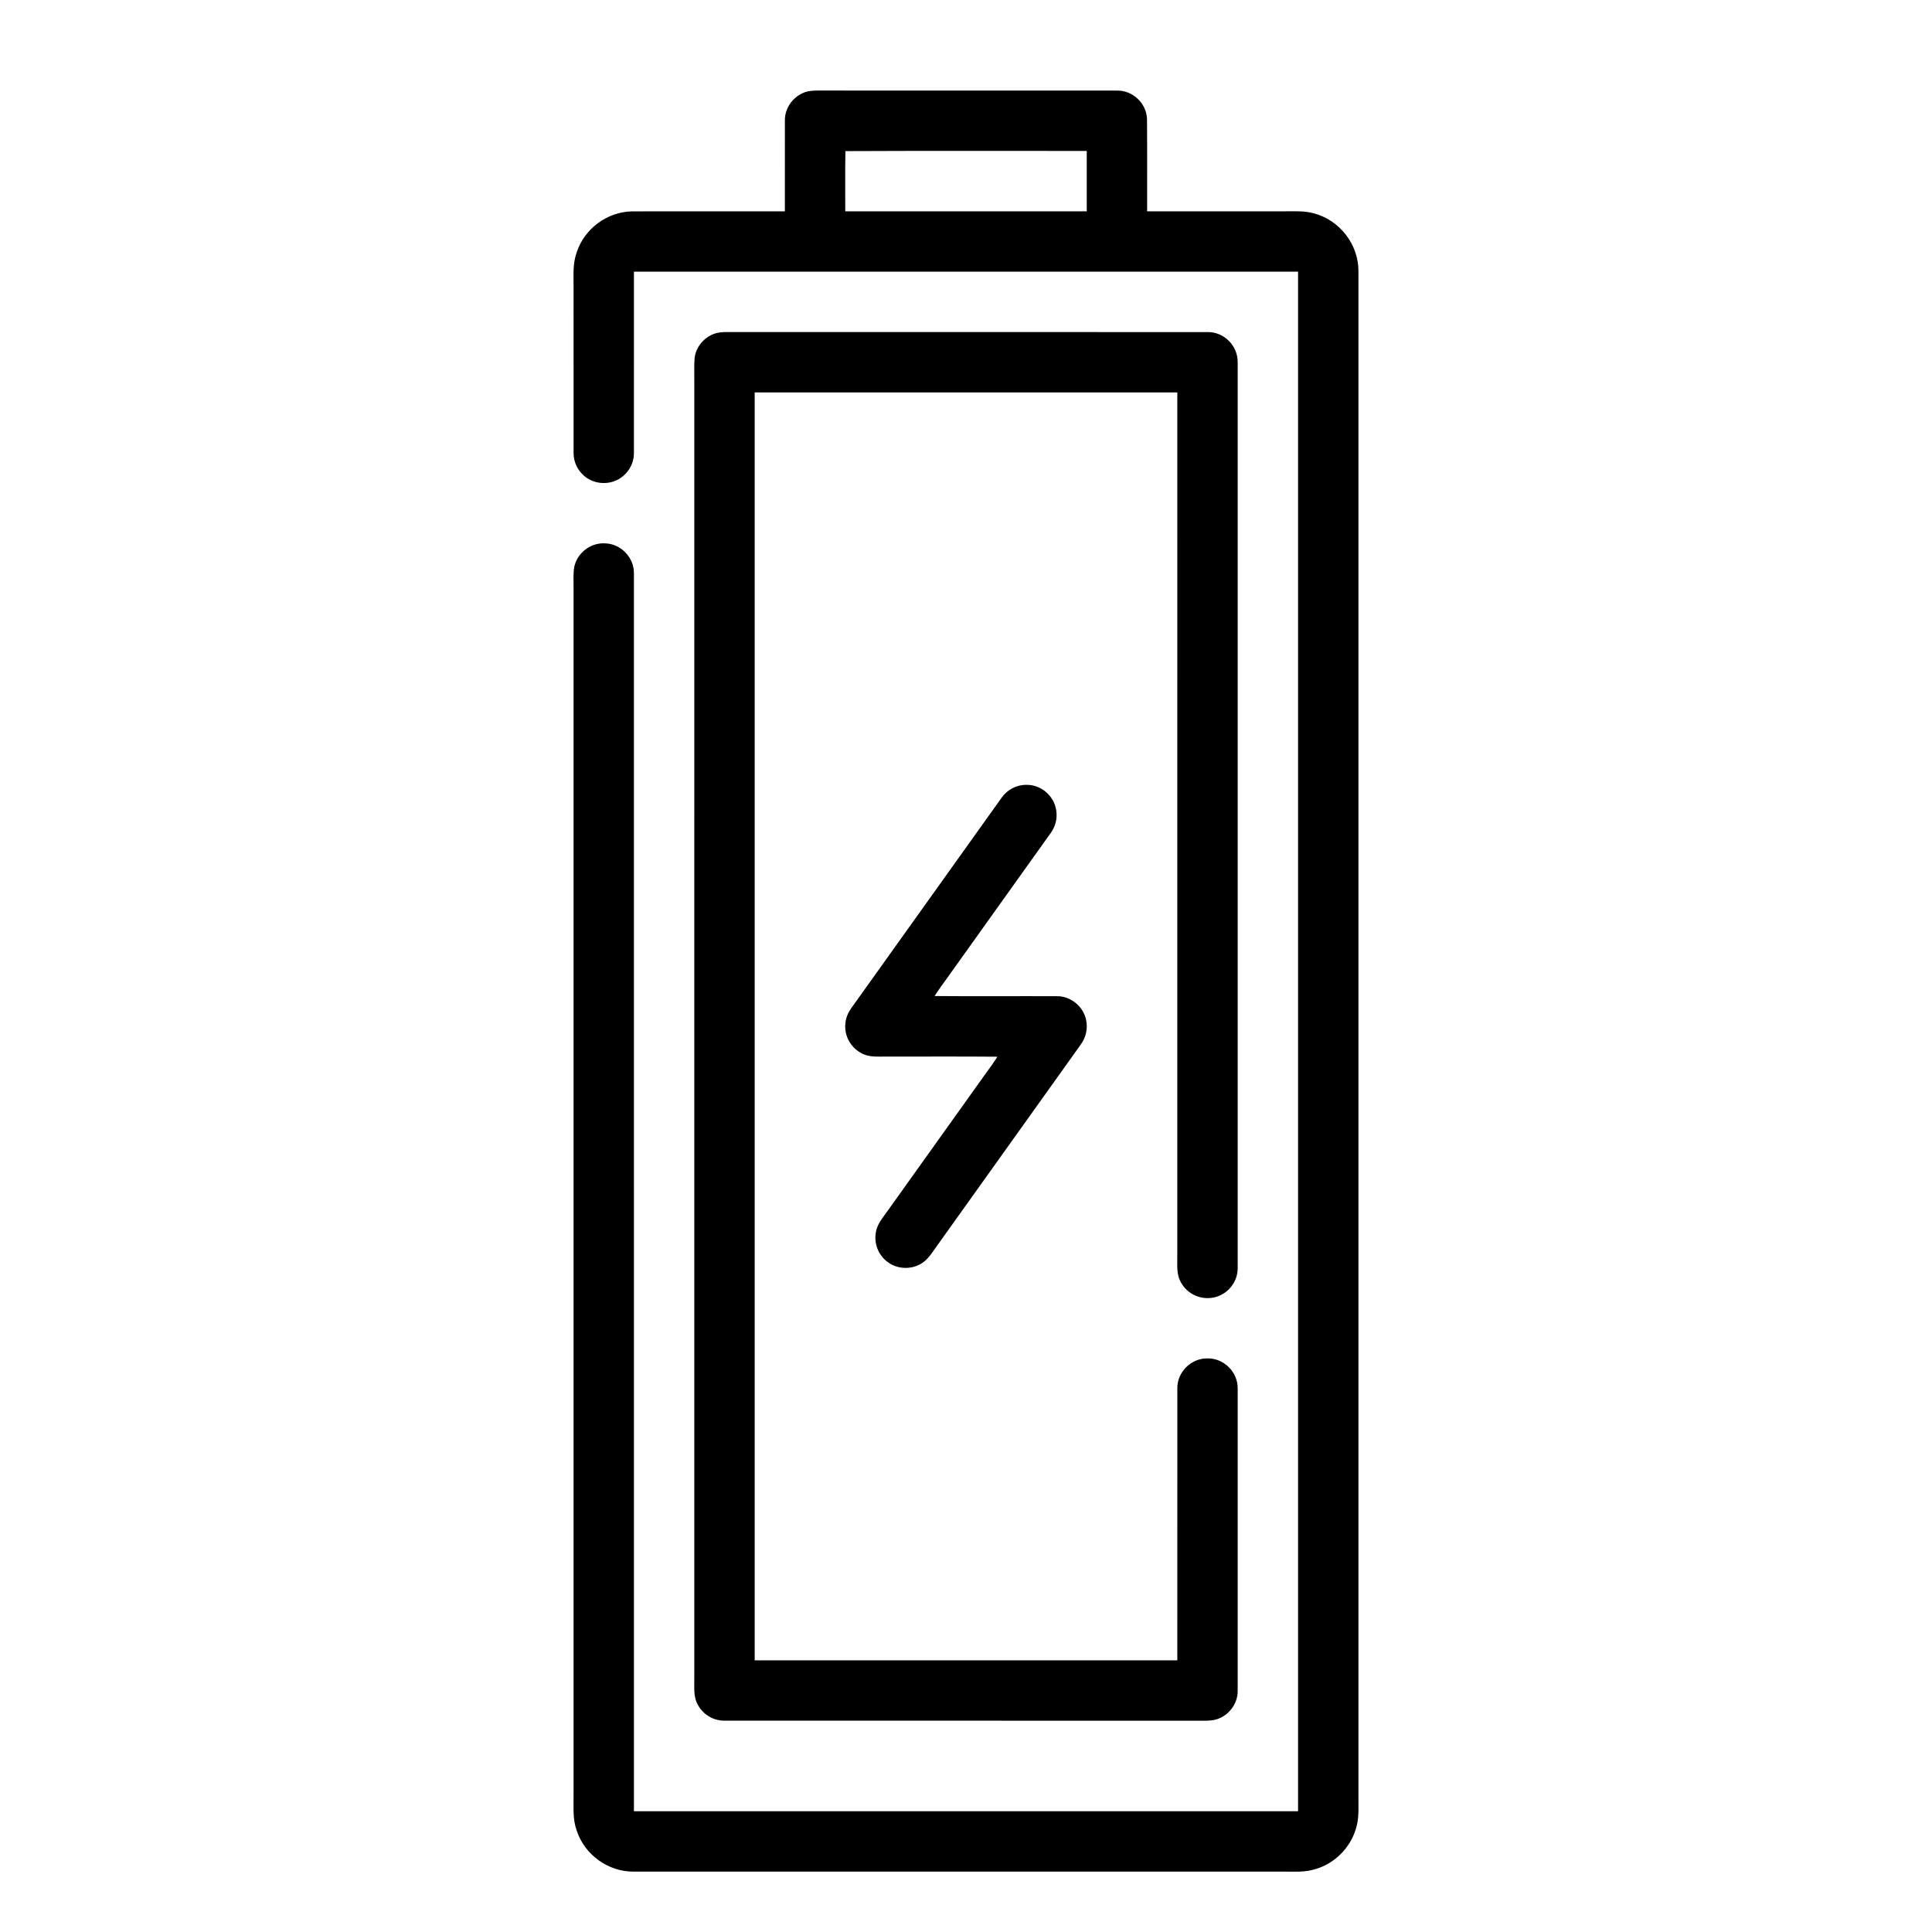 <?xml version="1.0" encoding="UTF-8" standalone="no"?>
<!DOCTYPE svg PUBLIC "-//W3C//DTD SVG 1.1//EN" "http://www.w3.org/Graphics/SVG/1.1/DTD/svg11.dtd">
<svg xmlns="http://www.w3.org/2000/svg" version="1.1" viewBox="0 0 1024 1024" width="1024.0pt" height="1024.0pt">
<path d="M 0.00 0.00 L 1024.00 0.00 L 1024.00 1024.00 L 0.00 1024.00 L 0.00 0.00 Z" fill="#ffffff" />
<path d="M 438.00 47.99 C 489.00 48.03 541.10 47.97 592.05 48.01 C 600.36 47.85 607.63 54.72 607.94 63.02 C 608.09 79.32 607.95 95.68 608.00 112.00 C 632.34 112.00 656.67 112.00 681.00 112.00 C 686.03 112.03 691.16 111.67 696.06 113.00 C 710.00 116.49 720.18 129.60 720.00 143.99 C 720.00 413.32 720.00 682.66 720.00 952.00 C 719.93 958.04 720.49 963.72 718.57 969.55 C 715.55 979.46 707.46 987.59 697.53 990.56 C 691.67 992.51 686.07 991.93 680.00 992.00 C 565.33 992.00 450.66 992.00 335.99 992.00 C 322.48 992.16 309.90 983.14 305.69 970.32 C 303.48 964.16 304.06 958.40 304.00 952.00 C 304.00 738.67 304.00 525.33 304.00 312.00 C 304.07 308.13 303.69 304.06 304.41 300.26 C 306.13 292.79 313.34 287.40 321.01 288.01 C 329.28 288.37 336.15 295.67 335.99 303.95 C 336.01 522.63 335.99 741.31 336.00 960.00 C 453.33 960.00 570.67 960.00 688.00 960.00 C 688.00 688.00 688.00 416.00 688.00 144.00 C 570.67 144.00 453.33 144.00 336.00 144.00 C 335.99 176.02 336.02 208.03 335.99 240.05 C 336.06 245.77 332.87 251.13 327.93 253.95 C 322.03 257.36 314.15 256.50 309.17 251.83 C 305.85 248.73 303.99 244.62 304.01 240.05 C 303.98 210.40 304.01 180.66 304.00 151.00 C 304.01 144.98 303.60 139.46 305.69 133.68 C 309.76 121.23 321.85 112.25 334.97 112.03 C 361.95 111.96 389.00 112.03 416.00 112.00 C 416.02 95.99 415.97 79.95 416.01 63.95 C 415.90 57.71 419.75 51.96 425.37 49.38 C 429.16 47.56 433.89 48.05 438.00 47.99 Z" fill="#000000" />
<path d="M 448.09 80.09 C 490.58 79.88 533.46 80.05 576.00 80.00 C 576.00 90.67 576.00 101.33 576.00 112.00 C 533.33 112.00 490.67 112.00 448.00 112.00 C 448.07 101.37 447.86 90.71 448.09 80.09 Z" fill="#ffffff" />
<path d="M 379.47 176.61 C 382.79 175.73 386.58 176.03 390.00 175.99 C 473.32 176.02 556.73 175.97 640.05 176.01 C 648.77 175.86 656.10 183.27 655.99 191.97 C 656.01 351.99 656.00 512.03 655.99 672.05 C 656.09 678.55 651.91 684.55 645.90 686.93 C 638.76 689.73 630.46 687.07 626.42 680.52 C 623.21 675.64 624.12 670.54 623.99 665.00 C 624.01 512.67 624.00 360.34 624.00 208.00 C 549.33 208.00 474.67 208.00 400.00 208.00 C 400.00 432.00 400.00 656.00 400.00 880.00 C 474.67 880.00 549.33 880.00 624.00 880.00 C 624.01 831.98 623.99 783.97 624.01 735.95 C 623.84 727.27 631.33 719.82 640.00 719.98 C 648.67 719.82 656.16 727.27 655.99 735.95 C 656.00 789.30 656.01 842.70 655.99 896.05 C 656.15 903.38 650.68 910.12 643.54 911.61 C 640.12 912.25 636.47 911.96 633.00 912.01 C 549.99 911.98 466.97 912.02 383.97 911.99 C 377.92 912.02 372.46 908.62 369.71 903.28 C 367.38 899.02 368.10 893.71 367.99 889.00 C 368.01 660.00 368.00 431.00 368.00 202.00 C 368.05 198.01 367.82 193.97 368.14 189.99 C 368.69 183.82 373.55 178.29 379.47 176.61 Z" fill="#000000" />
<path d="M 544.00 415.99 C 551.67 415.82 558.59 421.72 559.79 429.27 C 560.54 433.81 559.45 438.05 556.74 441.74 C 538.54 467.21 520.35 492.68 502.16 518.16 C 499.80 521.35 497.49 524.57 495.37 527.92 C 516.93 528.12 538.49 527.92 560.05 528.01 C 567.40 527.85 574.09 533.32 575.64 540.46 C 576.64 545.21 575.61 549.84 572.74 553.75 C 547.46 589.12 522.17 624.52 496.91 659.91 C 494.74 662.87 492.63 666.47 489.73 668.74 C 484.18 673.10 475.82 673.11 470.27 668.75 C 465.47 665.11 463.17 659.02 464.23 653.10 C 464.90 648.69 468.12 645.16 470.59 641.59 C 487.68 617.68 504.77 593.77 521.84 569.84 C 524.20 566.65 526.51 563.44 528.63 560.08 C 509.09 559.90 489.54 560.04 470.00 560.01 C 465.15 559.93 460.41 560.58 456.08 557.94 C 450.52 554.76 447.31 548.54 448.10 542.15 C 448.58 537.00 451.78 533.64 454.59 529.59 C 480.02 494.02 505.42 458.42 530.85 422.84 C 533.91 418.56 538.69 415.92 544.00 415.99 Z" fill="#000000" />
</svg>